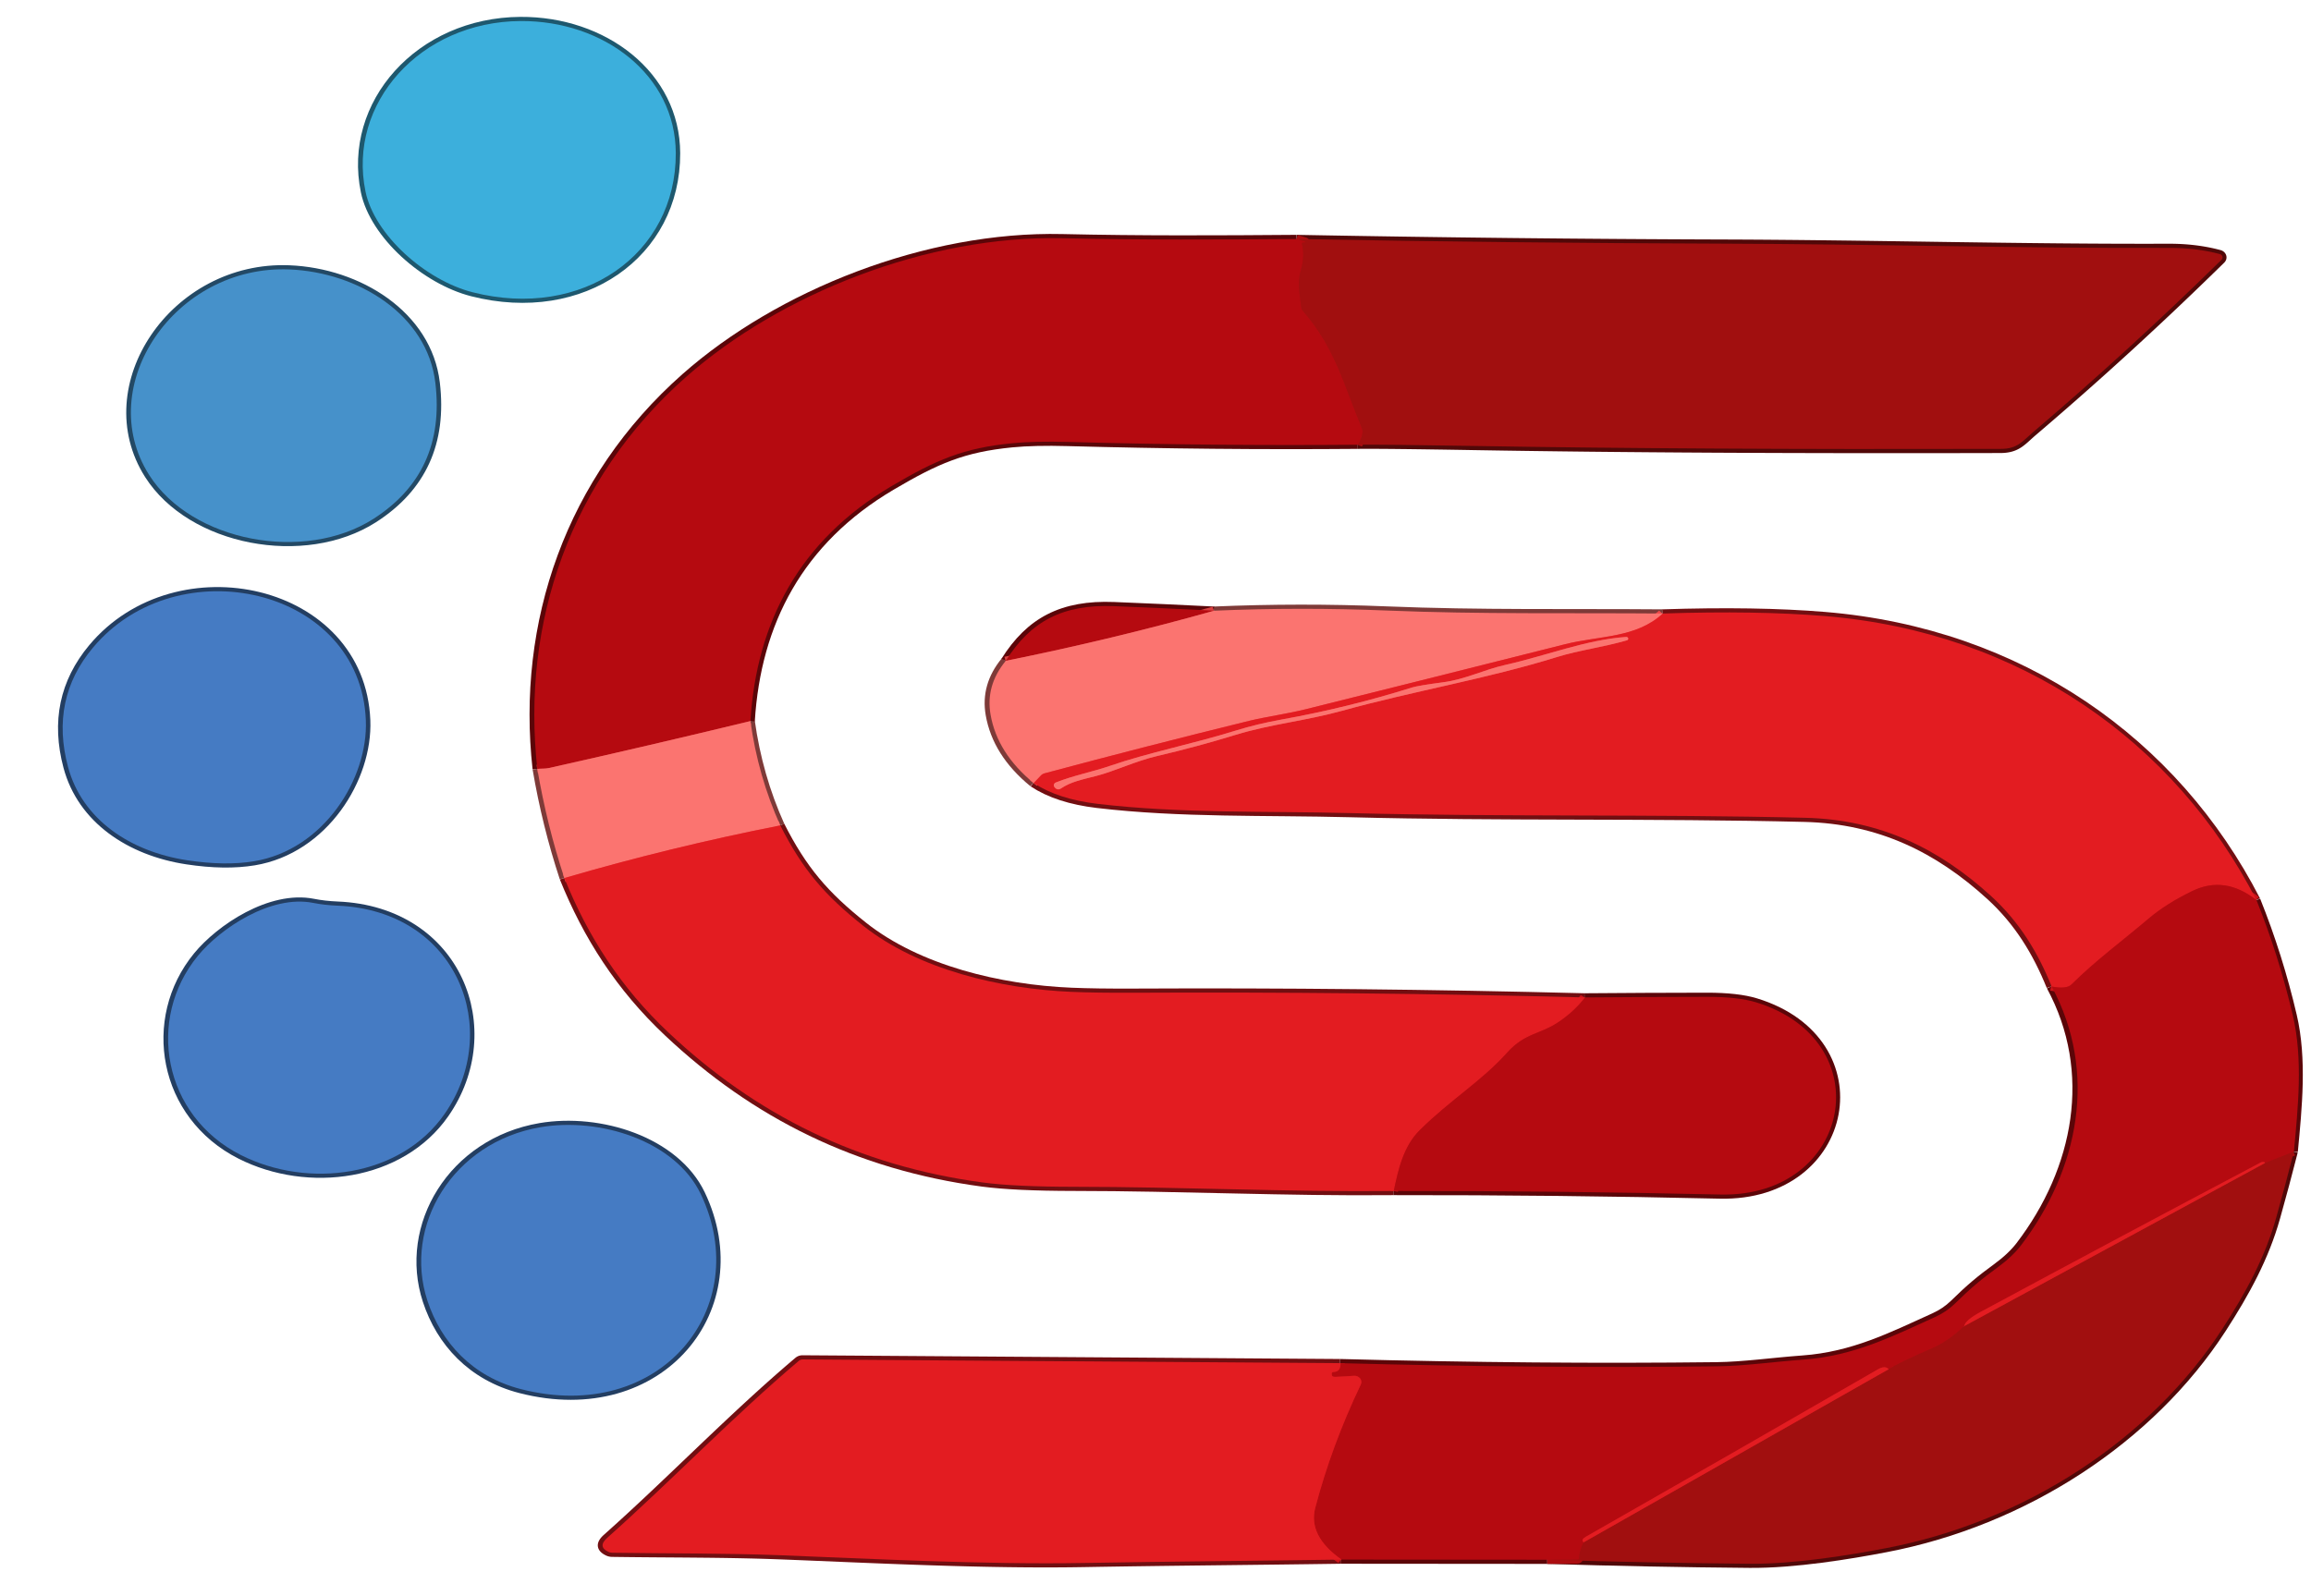 <?xml version="1.0" encoding="utf-8"?>
<svg viewBox="76.701 130.335 348.904 241.061" xmlns="http://www.w3.org/2000/svg">
  <g stroke-width="2.00" fill="none" stroke-linecap="butt" transform="matrix(0.695, 0, 0, 0.627, 72.266, -101.884)" style="">
    <path stroke="#1e586e" vector-effect="non-scaling-stroke" d=" M 85.76 416.52 C 87.73 426.99 98.81 437.86 108.99 440.75 C 132.87 447.51 153.21 431.59 153.14 407.26 C 153.09 388.39 137.46 375.30 119.41 375.43 C 97.63 375.59 81.79 395.30 85.76 416.52"/>
    <path stroke="#7e3a38" vector-effect="non-scaling-stroke" d=" M 123.07 555.56 Q 125.15 569.11 128.94 581.85"/>
    <path stroke="#720e11" vector-effect="non-scaling-stroke" d=" M 128.94 581.85 C 134.05 595.89 141.15 608.20 151.58 619.08 C 170.53 638.86 192.80 651.15 219.80 655.17 Q 226.76 656.20 239.74 656.21 C 262.87 656.22 285.95 657.48 309.06 657.22"/>
    <path stroke="#5b0508" vector-effect="non-scaling-stroke" d=" M 309.06 657.22 Q 344.47 657.17 379.99 658.07 C 408.53 658.80 414.99 620.99 387.72 611.77 Q 383.84 610.46 377.18 610.46 Q 363.56 610.48 350.59 610.60"/>
    <path stroke="#720e11" vector-effect="non-scaling-stroke" d=" M 350.59 610.60 Q 301.19 609.20 252.52 609.47 Q 244.50 609.51 239.10 609.26 C 223.57 608.54 205.82 603.87 193.85 593.35 C 185.43 585.95 180.68 579.78 175.83 569.17"/>
    <path stroke="#7e3a38" vector-effect="non-scaling-stroke" d=" M 175.83 569.17 Q 171.00 557.28 169.35 544.04"/>
    <path stroke="#5b0508" vector-effect="non-scaling-stroke" d=" M 169.35 544.04 C 170.66 520.36 179.91 500.60 199.93 487.49 C 209.71 481.09 215.60 478.27 226.20 477.12 Q 231.12 476.59 238.32 476.81 Q 270.00 477.77 301.33 477.48"/>
    <path stroke="#510808" vector-effect="non-scaling-stroke" d=" M 301.33 477.48 Q 307.11 477.41 326.75 477.78 Q 373.75 478.67 440.94 478.48 C 444.51 478.47 445.52 476.71 447.93 474.43 Q 468.83 454.69 488.82 432.94 A 0.85 0.84 -60.5 0 0 488.44 431.55 Q 483.36 430.05 477.50 430.07 C 445.29 430.19 413.13 429.16 380.94 429.05 Q 334.47 428.89 287.99 427.93"/>
    <path stroke="#5b0508" vector-effect="non-scaling-stroke" d=" M 287.99 427.93 C 271.06 428.08 254.08 428.17 237.14 427.74 C 207.82 426.99 175.77 441.16 155.32 461.20 C 130.23 485.79 119.55 520.40 123.07 555.56"/>
    <path stroke="#ab0d10" vector-effect="non-scaling-stroke" d=" M 287.99 427.93 L 289.77 428.53 A 0.11 0.11 0.0 0 1 289.74 428.75 Q 289.60 428.75 289.46 428.76 Q 289.06 428.78 289.14 429.16 Q 289.73 432.23 288.94 435.15 C 288.02 438.53 288.65 441.10 288.97 444.38 Q 289.02 444.87 289.33 445.26 C 296.34 454.16 298.29 463.30 302.16 473.57 Q 302.62 474.81 301.33 477.48"/>
    <path stroke="#d83f40" vector-effect="non-scaling-stroke" d=" M 169.35 544.04 Q 147.38 549.94 125.62 555.34 C 124.80 555.55 123.93 555.46 123.07 555.56"/>
    <path stroke="#ef4849" vector-effect="non-scaling-stroke" d=" M 175.83 569.17 Q 151.95 574.39 128.94 581.85"/>
    <path stroke="#cc1319" vector-effect="non-scaling-stroke" d=" M 350.59 610.60 Q 348.49 613.72 345.10 616.34 C 340.93 619.56 337.62 619.04 333.71 623.87 C 328.09 630.82 321.44 635.18 314.70 642.57 C 311.12 646.49 310.02 652.17 309.06 657.22"/>
    <path stroke="#234965" vector-effect="non-scaling-stroke" d=" M 38.77 484.76 C 47.99 500.85 72.49 505.96 87.48 495.33 Q 103.23 484.14 100.93 462.60 C 99.18 446.16 84.20 435.94 69.23 435.26 C 44.34 434.12 26.52 463.36 38.77 484.76"/>
    <path stroke="#233e62" vector-effect="non-scaling-stroke" d=" M 21.15 555.07 C 24.21 567.76 34.69 575.49 47.02 577.56 Q 55.29 578.95 61.56 577.80 C 76.68 575.03 86.35 557.91 85.83 543.84 C 84.65 511.76 44.85 502.10 26.57 526.35 Q 17.22 538.75 21.15 555.07"/>
    <path stroke="#7e3a38" vector-effect="non-scaling-stroke" d=" M 224.80 529.53 Q 220.39 535.47 221.50 542.50 Q 222.97 551.80 230.87 558.97"/>
    <path stroke="#720e11" vector-effect="non-scaling-stroke" d=" M 230.87 558.97 Q 236.16 562.85 244.77 563.98 C 262.85 566.34 281.29 565.68 299.58 566.20 C 332.49 567.14 365.44 566.43 398.40 567.33 C 414.74 567.78 427.51 574.79 438.79 586.19 C 444.99 592.47 448.95 599.79 451.94 607.98"/>
    <path stroke="#5b0508" vector-effect="non-scaling-stroke" d=" M 451.94 607.98 C 461.99 628.58 457.89 651.98 445.28 670.31 Q 443.42 673.01 440.14 675.67 C 436.71 678.44 434.43 680.53 430.93 684.34 Q 429.08 686.34 426.59 687.59 C 417.35 692.23 408.97 696.95 398.03 697.83 C 391.18 698.39 385.36 699.36 379.25 699.45 Q 340.70 699.96 297.50 698.69"/>
    <path stroke="#720e11" vector-effect="non-scaling-stroke" d=" M 297.50 698.69 L 180.73 697.79 Q 180.23 697.79 179.86 698.13 C 165.46 711.64 152.35 726.84 138.26 740.75 Q 136.10 742.89 138.53 744.15 A 1.91 1.86 58.3 0 0 139.33 744.35 C 151.41 744.55 163.64 744.44 175.59 744.94 C 194.90 745.76 219.88 747.25 241.88 746.81 C 260.45 746.45 278.91 746.31 297.72 746.00"/>
    <path stroke="#5b0508" vector-effect="non-scaling-stroke" d=" M 297.72 746.00 L 342.49 746.04"/>
    <path stroke="#510808" vector-effect="non-scaling-stroke" d=" M 342.49 746.04 Q 364.48 746.79 386.47 747.00 C 396.25 747.09 408.19 744.90 416.00 743.24 C 446.01 736.88 473.43 717.11 489.02 690.41 C 494.16 681.61 498.27 673.20 500.69 663.68 Q 502.70 655.76 504.54 647.75"/>
    <path stroke="#5b0508" vector-effect="non-scaling-stroke" d=" M 504.54 647.75 C 505.45 637.13 506.53 625.46 504.32 614.98 Q 501.30 600.65 496.42 587.17"/>
    <path stroke="#720e11" vector-effect="non-scaling-stroke" d=" M 496.42 587.17 C 478.74 548.98 445.16 522.64 402.75 518.75 Q 387.90 517.39 367.50 518.13"/>
    <path stroke="#7e3a38" vector-effect="non-scaling-stroke" d=" M 367.50 518.13 C 347.49 517.95 327.69 518.33 307.77 517.42 Q 288.85 516.56 270.09 517.45"/>
    <path stroke="#5b0508" vector-effect="non-scaling-stroke" d=" M 270.09 517.45 Q 259.14 516.84 248.34 516.36 C 237.23 515.88 230.24 519.93 224.80 529.53"/>
    <path stroke="#d83f40" vector-effect="non-scaling-stroke" d=" M 270.09 517.45 Q 247.96 524.35 224.80 529.53"/>
    <path stroke="#ef4849" vector-effect="non-scaling-stroke" d=" M 367.50 518.13 C 361.64 524.11 353.82 523.41 346.22 525.54 Q 318.14 533.39 290.04 541.16 C 286.03 542.27 281.08 543.05 277.74 543.96 Q 255.42 550.03 233.24 556.62 Q 232.75 556.77 232.42 557.16 L 230.87 558.97"/>
    <path stroke="#cc1319" vector-effect="non-scaling-stroke" d=" M 496.42 587.17 Q 489.55 581.17 482.48 584.97 Q 476.82 588.02 473.04 591.57 C 467.41 596.87 461.45 601.74 456.23 607.49 Q 455.18 608.64 451.94 607.98"/>
    <path stroke="#ab0d10" vector-effect="non-scaling-stroke" d=" M 504.54 647.75 L 498.28 650.47"/>
    <path stroke="#cc1319" vector-effect="non-scaling-stroke" d=" M 498.28 650.47 Q 498.19 650.23 497.78 650.23 Q 497.56 650.23 497.30 650.38 Q 466.85 668.22 436.57 686.31 Q 433.15 688.35 432.95 689.76"/>
    <path stroke="#ab0d10" vector-effect="non-scaling-stroke" d=" M 432.95 689.76 Q 429.46 693.43 426.06 695.06 Q 418.96 698.47 416.52 700.15"/>
    <path stroke="#cc1319" vector-effect="non-scaling-stroke" d=" M 416.52 700.15 Q 415.78 699.17 414.19 700.19 Q 382.54 720.44 350.77 740.50 Q 349.64 741.21 350.31 741.83"/>
    <path stroke="#ab0d10" vector-effect="non-scaling-stroke" d=" M 350.31 741.83 Q 349.40 743.66 349.32 745.61 Q 349.31 746.00 348.92 746.00 L 342.49 746.04"/>
    <path stroke="#cc1319" vector-effect="non-scaling-stroke" d=" M 297.72 746.00 Q 290.41 740.30 292.02 733.50 Q 295.55 718.58 301.90 703.83 A 1.51 1.51 0.0 0 0 300.36 701.73 Q 298.70 701.89 296.33 701.99 Q 295.52 702.02 295.58 701.22 Q 295.61 700.80 296.03 700.80 Q 297.52 700.77 297.50 698.69"/>
    <path stroke="#c21618" vector-effect="non-scaling-stroke" d=" M 350.31 741.83 L 416.52 700.15"/>
    <path stroke="#c21618" vector-effect="non-scaling-stroke" d=" M 432.95 689.76 L 498.28 650.47"/>
    <path stroke="#233e62" vector-effect="non-scaling-stroke" d=" M 58.69 648.56 C 73.32 656.76 93.35 653.89 102.91 638.69 C 115.66 618.43 105.78 589.68 79.68 588.50 Q 76.85 588.37 74.39 587.83 C 65.21 585.81 54.25 593.95 49.34 600.59 C 38.10 615.79 41.75 639.07 58.69 648.56"/>
    <path stroke="#233e62" vector-effect="non-scaling-stroke" d=" M 99.21 683.67 C 102.18 693.69 108.93 701.93 119.51 704.94 C 149.89 713.58 170.30 685.20 158.56 657.95 C 153.00 645.08 136.63 639.44 123.78 641.85 C 104.73 645.43 93.85 665.59 99.21 683.67"/>
    <path stroke="#ef4849" vector-effect="non-scaling-stroke" d=" M 319.81 534.69 Q 314.41 535.48 313.03 535.95 Q 299.11 540.80 284.68 543.67 Q 279.38 544.73 274.86 546.29 C 265.47 549.53 255.67 551.66 247.42 554.83 C 243.76 556.24 239.53 557.12 235.67 558.83 A 0.74 0.73 -29.2 0 0 235.36 559.91 Q 236.00 560.85 236.81 560.25 C 238.97 558.66 241.15 558.19 244.46 557.25 C 248.35 556.15 253.00 553.66 257.73 552.44 Q 266.34 550.21 274.76 547.34 C 282.24 544.79 290.04 543.96 297.90 541.54 C 313.41 536.77 329.29 533.87 344.60 528.58 C 349.22 526.99 354.66 526.21 359.72 524.58 A 0.42 0.42 0.0 0 0 359.56 523.77 C 350.73 524.47 341.99 528.36 333.40 530.48 C 328.54 531.69 324.63 533.99 319.81 534.69"/>
  </g>
  <path fill="#3cafdc" d="M 148.035 174.467 C 140.958 172.655 133.255 165.84 131.886 159.275 C 129.126 145.97 140.138 133.612 155.279 133.512 C 167.828 133.43 178.693 141.638 178.728 153.469 C 178.777 168.724 164.637 178.706 148.035 174.467 Z" style=""/>
  <path fill="#b50a10" d="M 272.475 166.429 L 273.713 166.805 C 273.771 166.813 273.8 166.875 273.763 166.917 C 273.746 166.937 273.719 166.947 273.692 166.943 C 273.627 166.943 273.562 166.946 273.497 166.95 C 273.312 166.958 273.237 167.042 273.275 167.2 C 273.548 168.484 273.502 169.736 273.136 170.956 C 272.496 173.075 272.934 174.687 273.157 176.743 C 273.18 176.948 273.263 177.132 273.407 177.295 C 278.28 182.876 279.636 188.606 282.326 195.046 C 282.539 195.564 282.347 196.381 281.749 197.497 C 267.229 197.619 252.628 197.478 237.945 197.077 C 234.608 196.986 231.8 197.05 229.519 197.271 C 222.15 197.993 218.056 199.761 211.256 203.774 C 197.339 211.994 190.908 224.383 189.997 239.23 C 179.815 241.697 169.681 244.058 159.596 246.316 C 159.026 246.447 158.422 246.391 157.824 246.454 C 155.377 224.408 162.801 202.708 180.244 187.29 C 194.461 174.724 216.742 165.84 237.125 166.31 C 248.901 166.58 260.706 166.523 272.475 166.429 Z" style=""/>
  <path fill="#a10f0f" d="M 272.475 166.429 C 294.017 166.831 315.557 167.065 337.094 167.131 C 359.472 167.2 381.83 167.846 404.222 167.771 C 406.938 167.763 409.473 168.072 411.828 168.699 C 412.247 168.806 412.391 169.278 412.092 169.571 C 402.827 178.662 393.351 187.334 383.665 195.585 C 381.99 197.014 381.288 198.118 378.806 198.124 C 347.665 198.204 321.204 198.058 299.421 197.685 C 290.318 197.531 284.428 197.468 281.749 197.497 C 282.347 196.381 282.539 195.564 282.326 195.046 C 279.636 188.606 278.28 182.876 273.407 177.295 C 273.263 177.132 273.18 176.948 273.157 176.743 C 272.934 174.687 272.496 173.075 273.136 170.956 C 273.502 169.736 273.548 168.484 273.275 167.2 C 273.237 167.042 273.312 166.958 273.497 166.95 C 273.562 166.946 273.627 166.943 273.692 166.943 C 273.75 166.951 273.796 166.898 273.773 166.848 C 273.763 166.826 273.74 166.809 273.713 166.805 L 272.475 166.429 Z" style=""/>
  <path fill="#4691ca" d="M 133.082 208.689 C 122.661 215.354 105.628 212.15 99.219 202.062 C 90.703 188.644 103.091 170.31 120.394 171.025 C 130.801 171.452 141.215 177.86 142.432 188.167 C 143.498 197.171 140.381 204.012 133.082 208.689 Z" style=""/>
  <path fill="#457bc3" d="M 104.954 260.248 C 96.382 258.95 89.097 254.103 86.969 246.146 C 85.148 239.325 86.403 233.322 90.737 228.139 C 103.445 212.934 131.114 218.991 131.935 239.105 C 132.296 247.927 125.574 258.661 115.062 260.398 C 112.156 260.879 108.787 260.829 104.954 260.248 Z" style=""/>
  <path fill="#b50a10" d="M 260.031 222.559 C 249.775 225.443 239.28 227.968 228.546 230.133 C 232.328 224.113 237.187 221.574 244.911 221.875 C 249.916 222.076 254.957 222.304 260.031 222.559 Z" style=""/>
  <path fill="#fb7470" d="M 327.751 222.985 C 323.677 226.734 318.24 226.295 312.957 227.631 C 299.943 230.913 286.924 234.177 273.901 237.425 C 271.113 238.121 267.672 238.61 265.35 239.18 C 255.005 241.718 244.693 244.364 234.413 247.118 C 234.186 247.181 233.996 247.294 233.843 247.457 L 232.766 248.592 C 229.104 245.595 226.933 242.152 226.252 238.265 C 225.737 235.327 226.502 232.616 228.546 230.133 C 239.28 227.968 249.775 225.443 260.031 222.559 C 268.726 222.187 277.457 222.18 286.226 222.54 C 300.075 223.11 313.84 222.872 327.751 222.985 Z" style=""/>
  <path fill="#e31c21" d="M 417.375 266.273 C 414.191 263.765 410.961 263.306 407.684 264.894 C 405.06 266.169 402.873 267.548 401.122 269.032 C 397.208 272.355 393.064 275.409 389.435 279.014 C 388.949 279.495 387.954 279.597 386.453 279.321 C 384.374 274.186 381.621 269.596 377.311 265.659 C 369.469 258.511 360.592 254.116 349.232 253.833 C 326.318 253.269 303.412 253.714 280.533 253.125 C 267.818 252.799 254.998 253.213 242.429 251.733 C 238.439 251.261 235.217 250.214 232.766 248.592 L 233.843 247.457 C 233.996 247.294 234.186 247.181 234.413 247.118 C 244.693 244.364 255.005 241.718 265.35 239.18 C 267.672 238.61 271.113 238.121 273.901 237.425 C 286.924 234.177 299.943 230.913 312.957 227.631 C 318.24 226.295 323.677 226.734 327.751 222.985 C 337.205 222.676 345.374 222.806 352.256 223.374 C 381.739 225.813 405.084 242.328 417.375 266.273 Z M 294.597 233.368 C 292.094 233.698 290.523 233.962 289.883 234.158 C 283.432 236.186 276.862 237.799 270.174 238.999 C 267.718 239.442 265.442 239.989 263.348 240.641 C 256.82 242.673 250.007 244.008 244.271 245.996 C 241.727 246.88 238.786 247.432 236.103 248.504 C 235.813 248.624 235.71 248.947 235.887 249.181 C 236.183 249.574 236.52 249.645 236.895 249.394 C 238.397 248.397 239.912 248.103 242.214 247.513 C 244.918 246.823 248.151 245.262 251.439 244.497 C 255.429 243.566 259.375 242.5 263.278 241.3 C 268.478 239.701 273.901 239.18 279.365 237.663 C 290.147 234.672 301.187 232.854 311.831 229.537 C 315.042 228.54 318.824 228.051 322.342 227.029 C 322.55 226.954 322.591 226.703 322.414 226.578 C 322.361 226.541 322.297 226.521 322.231 226.521 C 316.092 226.96 310.016 229.399 304.044 230.728 C 300.666 231.487 297.947 232.929 294.597 233.368 Z" style=""/>
  <path fill="#fb7470" d="M 294.597 233.368 C 297.947 232.929 300.666 231.487 304.044 230.728 C 310.016 229.399 316.092 226.96 322.231 226.521 C 322.455 226.519 322.598 226.737 322.488 226.914 C 322.455 226.966 322.403 227.007 322.342 227.029 C 318.824 228.051 315.042 228.54 311.831 229.537 C 301.187 232.854 290.147 234.672 279.365 237.663 C 273.901 239.18 268.478 239.701 263.278 241.3 C 259.375 242.5 255.429 243.566 251.439 244.497 C 248.151 245.262 244.918 246.823 242.214 247.513 C 239.912 248.103 238.397 248.397 236.895 249.394 C 236.52 249.645 236.183 249.574 235.887 249.181 C 235.71 248.947 235.813 248.624 236.103 248.504 C 238.786 247.432 241.727 246.88 244.271 245.996 C 250.007 244.008 256.82 242.673 263.348 240.641 C 265.442 239.989 267.718 239.442 270.174 238.999 C 276.862 237.799 283.432 236.186 289.883 234.158 C 290.523 233.962 292.094 233.698 294.597 233.368 Z" style=""/>
  <path fill="#fb7470" d="M 189.997 239.23 C 190.762 244.765 192.264 250.017 194.502 254.987 C 183.435 257.169 172.569 259.819 161.905 262.937 C 160.148 257.612 158.787 252.118 157.824 246.454 C 158.422 246.391 159.026 246.447 159.596 246.316 C 169.681 244.058 179.815 241.697 189.997 239.23 Z" style=""/>
  <path fill="#e31c21" d="M 194.502 254.987 C 197.874 261.64 201.176 265.508 207.03 270.148 C 215.351 276.744 227.691 279.672 238.487 280.124 C 240.99 280.228 244.1 280.272 247.817 280.255 C 270.373 280.142 293.099 280.379 315.995 280.964 C 315.021 282.268 313.749 283.468 312.178 284.563 C 309.279 286.582 306.978 286.256 304.26 289.284 C 300.353 293.642 295.73 296.376 291.044 301.009 C 288.555 303.467 287.791 307.028 287.123 310.195 C 271.057 310.358 255.012 309.568 238.932 309.561 C 232.916 309.558 228.296 309.34 225.07 308.909 C 206.3 306.389 190.818 298.683 177.644 286.281 C 170.393 279.459 165.457 271.741 161.905 262.937 C 172.569 259.819 183.435 257.169 194.502 254.987 Z" style=""/>
  <path fill="#b50a10" d="M 417.375 266.273 C 419.637 271.908 421.467 277.72 422.867 283.71 C 424.404 290.281 423.653 297.598 423.02 304.257 L 418.668 305.962 C 418.627 305.862 418.51 305.812 418.321 305.812 C 418.218 305.812 418.107 305.843 417.987 305.906 C 403.874 313.364 389.801 320.872 375.768 328.434 C 374.183 329.287 373.344 330.008 373.251 330.597 C 371.633 332.132 370.037 333.239 368.461 333.92 C 365.17 335.346 362.959 336.41 361.829 337.112 C 361.486 336.702 360.946 336.711 360.209 337.137 C 345.541 345.601 330.844 354.026 316.12 362.411 C 315.596 362.709 315.489 362.986 315.8 363.245 C 315.378 364.01 315.149 364.8 315.112 365.615 C 315.107 365.778 315.015 365.86 314.834 365.86 L 310.364 365.885 L 279.24 365.86 C 275.851 363.477 274.53 360.865 275.277 358.022 C 276.913 351.786 279.202 345.585 282.146 339.419 C 282.463 338.756 281.872 338.029 281.075 338.103 C 280.305 338.17 279.372 338.224 278.273 338.266 C 277.898 338.278 277.724 338.118 277.752 337.783 C 277.766 337.607 277.87 337.519 278.065 337.519 C 278.755 337.507 279.096 337.066 279.087 336.196 C 299.108 336.727 318.053 336.886 335.919 336.673 C 340.167 336.617 344.213 336.008 348.975 335.657 C 356.58 335.105 362.406 332.146 368.83 329.237 C 369.984 328.714 370.989 328.035 371.847 327.199 C 374.28 324.81 375.865 323.5 378.25 321.763 C 379.769 320.651 380.961 319.531 381.823 318.402 C 390.589 306.909 393.44 292.237 386.453 279.321 C 387.954 279.597 388.949 279.495 389.435 279.014 C 393.064 275.409 397.208 272.355 401.122 269.032 C 402.873 267.548 405.06 266.169 407.684 264.894 C 410.961 263.306 414.191 263.765 417.375 266.273 Z" style=""/>
  <path fill="#457bc3" d="M 113.067 304.765 C 101.29 298.815 98.753 284.218 106.567 274.687 C 109.98 270.524 117.6 265.42 123.982 266.687 C 125.122 266.913 126.347 267.053 127.659 267.107 C 145.804 267.847 152.672 285.873 143.809 298.576 C 137.162 308.107 123.238 309.906 113.067 304.765 Z" style=""/>
  <path fill="#b50a10" d="M 315.995 280.964 C 322.005 280.914 328.168 280.885 334.48 280.876 C 337.567 280.876 340.009 281.15 341.807 281.697 C 360.765 287.478 356.274 311.185 336.434 310.728 C 319.971 310.351 303.534 310.174 287.123 310.195 C 287.791 307.028 288.555 303.467 291.044 301.009 C 295.73 296.376 300.353 293.642 304.26 289.284 C 306.978 286.256 309.279 286.582 312.178 284.563 C 313.749 283.468 315.021 282.268 315.995 280.964 Z" style=""/>
  <path fill="#457bc3" d="M 155.349 340.115 C 147.994 338.228 143.301 333.061 141.236 326.779 C 137.51 315.443 145.074 302.802 158.317 300.558 C 167.251 299.047 178.631 302.583 182.496 310.652 C 190.658 327.738 176.469 345.532 155.349 340.115 Z" style=""/>
  <path fill="#a10f0f" d="M 423.02 304.257 C 422.167 307.605 421.275 310.934 420.344 314.245 C 418.661 320.214 415.804 325.487 412.231 331.005 C 401.393 347.746 382.33 360.142 361.468 364.129 C 356.038 365.17 347.737 366.543 340.938 366.487 C 330.747 366.399 320.555 366.198 310.364 365.885 L 314.834 365.86 C 315.015 365.86 315.107 365.778 315.112 365.615 C 315.149 364.8 315.378 364.01 315.8 363.245 L 361.829 337.112 C 362.959 336.41 365.17 335.346 368.461 333.92 C 370.037 333.239 371.633 332.132 373.251 330.597 L 418.668 305.962 L 423.02 304.257 Z" style=""/>
  <path fill="#e31c21" d="M 418.668 305.962 L 373.251 330.597 C 373.344 330.008 374.183 329.287 375.768 328.434 C 389.801 320.872 403.874 313.364 417.987 305.906 C 418.107 305.843 418.218 305.812 418.321 305.812 C 418.51 305.812 418.627 305.862 418.668 305.962 Z" style=""/>
  <path fill="#e31c21" d="M 279.087 336.196 C 279.096 337.066 278.755 337.507 278.065 337.519 C 277.87 337.519 277.766 337.607 277.752 337.783 C 277.724 338.118 277.898 338.278 278.273 338.266 C 279.372 338.224 280.305 338.17 281.075 338.103 C 281.872 338.029 282.463 338.756 282.146 339.419 C 279.202 345.585 276.913 351.786 275.277 358.022 C 274.53 360.865 275.851 363.477 279.24 365.86 C 266.163 366.054 253.33 366.142 240.42 366.368 C 225.126 366.644 207.76 365.709 194.335 365.195 C 186.028 364.882 177.526 364.951 169.128 364.825 C 168.935 364.822 168.745 364.779 168.571 364.7 C 167.445 364.173 167.383 363.463 168.384 362.568 C 178.179 353.847 187.293 344.316 197.304 335.845 C 197.475 335.704 197.677 335.632 197.909 335.632 L 279.087 336.196 Z" style=""/>
  <path fill="#e31c21" d="M 361.829 337.112 L 315.8 363.245 C 315.489 362.986 315.596 362.709 316.12 362.411 C 330.844 354.026 345.541 345.601 360.209 337.137 C 360.946 336.711 361.486 336.702 361.829 337.112 Z" style=""/>
</svg>